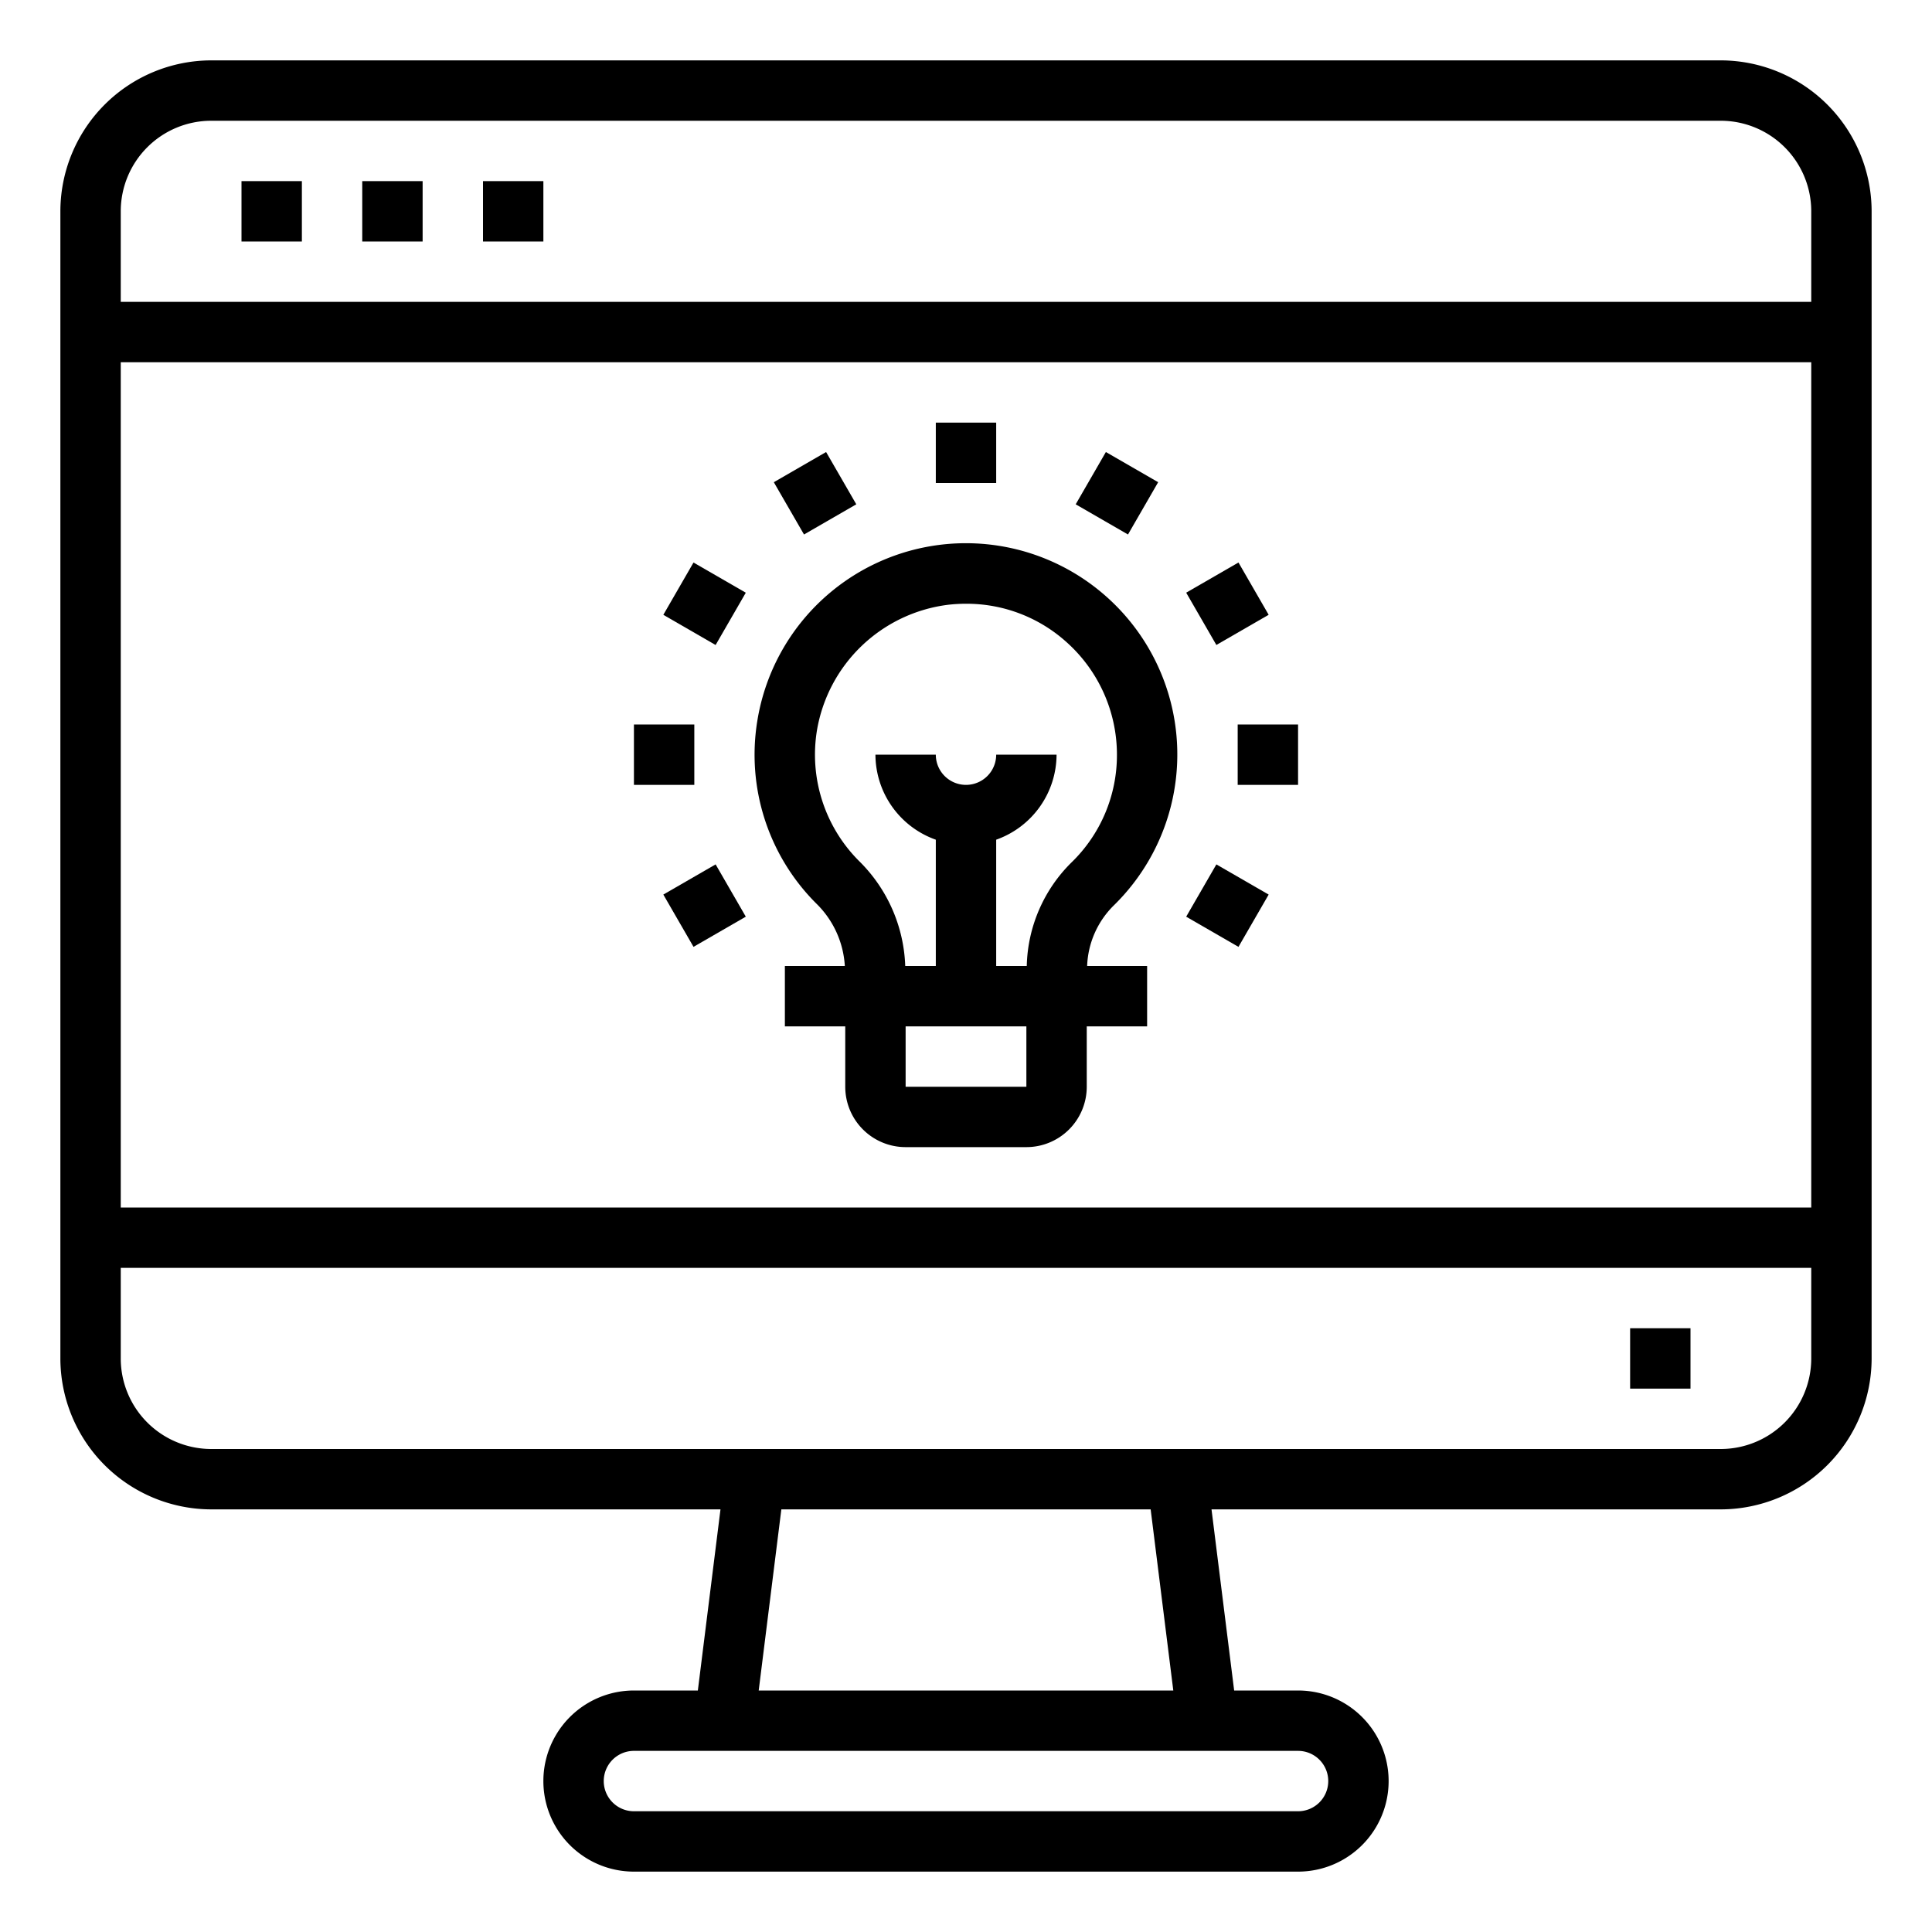 <svg xmlns="http://www.w3.org/2000/svg" viewBox="0 0 64 64" x="0px" y="0px"><g><path d="M57,2H7A5.006,5.006,0,0,0,2,7V45a5.006,5.006,0,0,0,5,5H23.867l-.75,6H21a3,3,0,0,0,0,6H43a3,3,0,0,0,0-6H40.883l-.75-6H57a5.006,5.006,0,0,0,5-5V7A5.006,5.006,0,0,0,57,2ZM7,4H57a3,3,0,0,1,3,3v3H4V7A3,3,0,0,1,7,4Zm53,8V40H4V12ZM44,59a1,1,0,0,1-1,1H21a1,1,0,0,1,0-2H43A1,1,0,0,1,44,59Zm-5.133-3H25.133l.75-6H38.117ZM57,48H7a3,3,0,0,1-3-3V42H60v3A3,3,0,0,1,57,48Z"></path><rect x="54" y="44" width="2" height="2"></rect><rect x="8" y="6" width="2" height="2"></rect><rect x="12" y="6" width="2" height="2"></rect><rect x="16" y="6" width="2" height="2"></rect><path d="M27.986,32H26v2h2v2a2,2,0,0,0,2,2h4a2,2,0,0,0,2-2V34h2V32H36.013a2.966,2.966,0,0,1,.876-2,6.993,6.993,0,0,0-.239-10.236,7,7,0,0,0-11.563,4.117,6.962,6.962,0,0,0,1.948,6.044A3.147,3.147,0,0,1,27.986,32ZM34,36H30V34h4ZM27.063,24.192a5.038,5.038,0,0,1,4.328-4.156A5.121,5.121,0,0,1,32.006,20a4.942,4.942,0,0,1,3.315,1.263A5,5,0,0,1,37,25a4.951,4.951,0,0,1-1.508,3.572A4.974,4.974,0,0,0,34.013,32H33V27.816A3,3,0,0,0,35,25H33a1,1,0,0,1-2,0H29a3,3,0,0,0,2,2.816V32H29.987a5.124,5.124,0,0,0-1.534-3.482A4.982,4.982,0,0,1,27.063,24.192Z"></path><rect x="31" y="14" width="2" height="2"></rect><rect x="26" y="15.34" width="2" height="2" transform="translate(-4.553 15.69) rotate(-30.002)"></rect><rect x="22.34" y="19" width="2" height="2" transform="translate(-5.65 30.216) rotate(-60.005)"></rect><rect x="21" y="24" width="2" height="2"></rect><rect x="22.34" y="29" width="2" height="2" transform="translate(-11.872 15.686) rotate(-29.995)"></rect><rect x="39.66" y="29" width="2" height="2" transform="translate(-5.649 50.217) rotate(-60.005)"></rect><rect x="41" y="24" width="2" height="2"></rect><rect x="39.66" y="19" width="2" height="2" transform="translate(-4.553 23.005) rotate(-29.995)"></rect><rect x="36" y="15.339" width="2" height="2" transform="translate(4.352 40.216) rotate(-60.005)"></rect></g></svg>